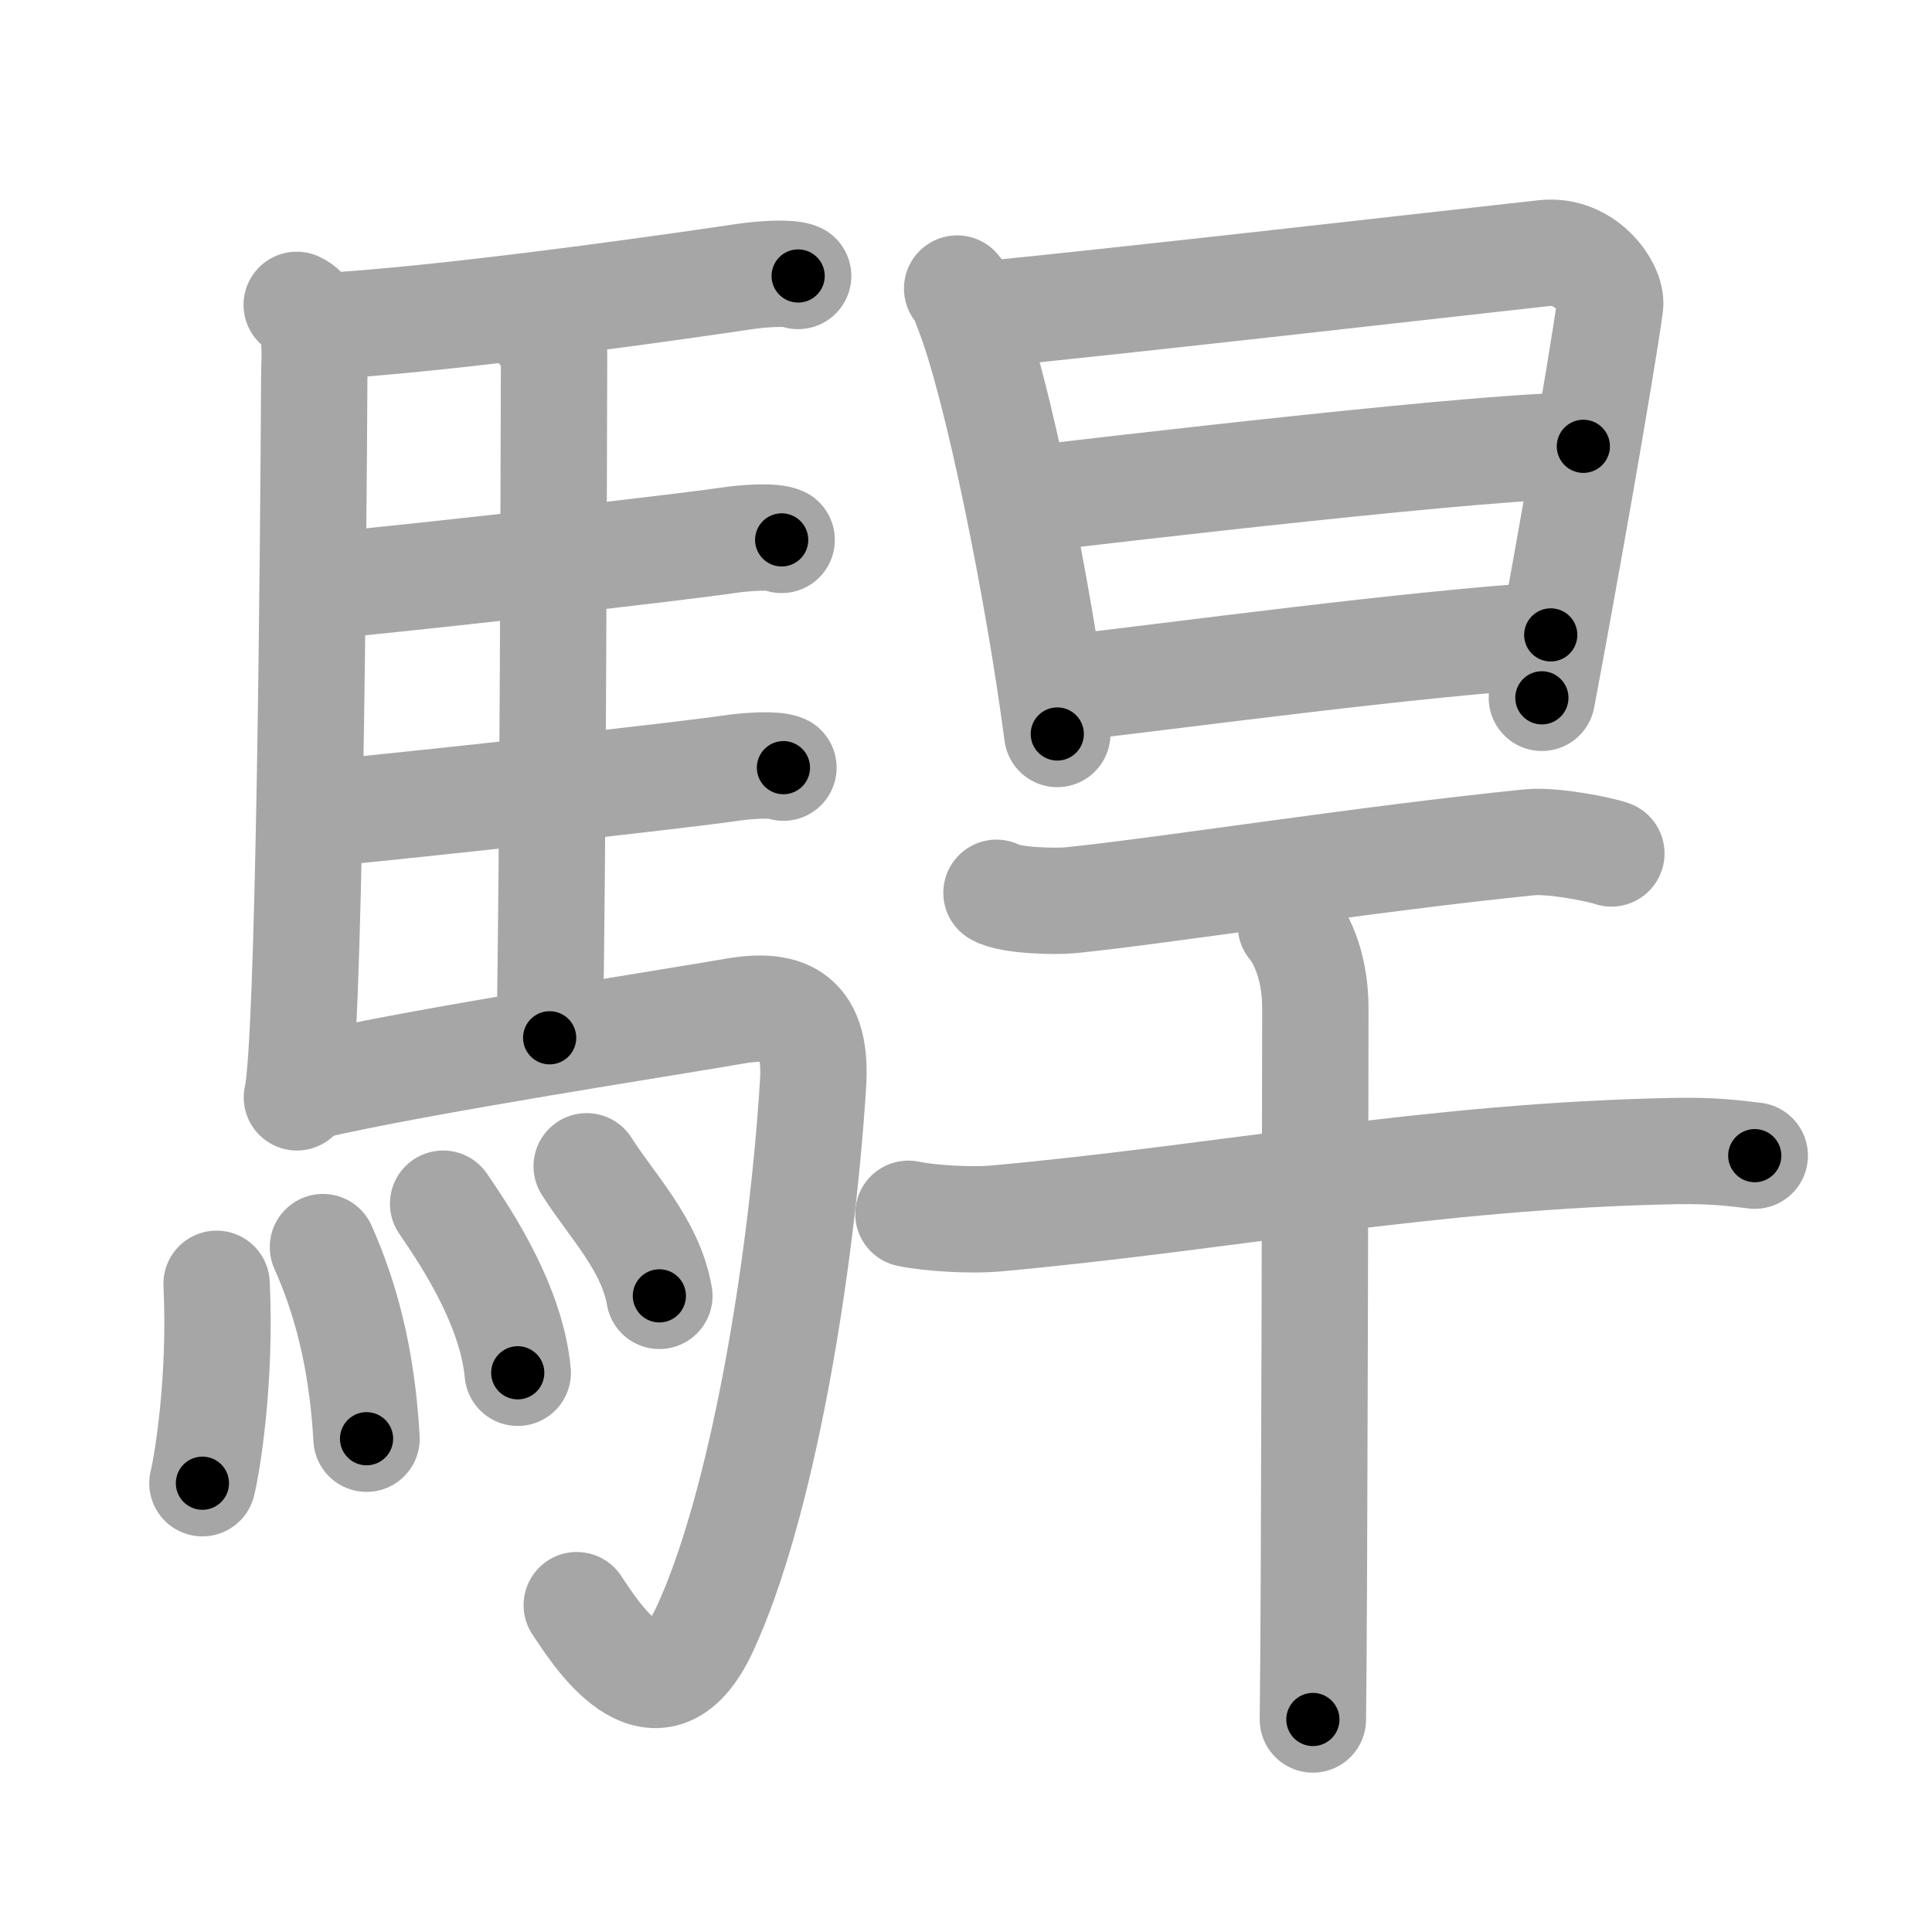 <svg xmlns="http://www.w3.org/2000/svg" viewBox="0 0 109 109" id="99fb"><g fill="none" stroke="#a6a6a6" stroke-width="6" stroke-linecap="round" stroke-linejoin="round"><g><g><path d="M16.74,17.2c1.26,0.55,0.99,2.93,0.99,4.05c-0.05,9.67-0.28,37.91-0.98,40.66" /><path d="M19.27,18.34c7.82-0.54,20.4-2.39,22.76-2.74c0.94-0.14,2.53-0.25,3-0.03" /><path d="M30.31,18.4c0.25,0.39,0.96,0.9,0.95,1.52c-0.02,6.33-0.06,28.68-0.25,38.63" /><path d="M18.66,33.02c6.26-0.6,19.75-2.14,22.44-2.54c0.94-0.14,2.53-0.25,3-0.02" /><path d="M18.26,45.89c6.26-0.6,20.25-2.15,22.94-2.55c0.94-0.14,2.53-0.25,3-0.03" /><path d="M17.49,61.3c6.17-1.45,20.54-3.65,23.93-4.25c3.08-0.54,4.69,0.38,4.45,4.12c-0.67,10.61-2.92,23.89-6.12,30.77c-2.75,5.9-6.32-0.08-7.21-1.38" /><g><path d="M12.22,72.43c0.26,5.41-0.53,10.17-0.8,11.25" /><path d="M18.22,70.36c1.19,2.67,2.19,6.04,2.46,10.81" /><path d="M25,67.91c0.84,1.26,3.83,5.42,4.21,9.54" /><path d="M33.1,65.8c1.37,2.18,3.61,4.43,4.1,7.31" /></g></g><g><g><path d="M54,16.28c0.37,0.41,0.38,0.7,0.59,1.21c1.68,4.25,4.02,15.99,5.06,23.92" /><path d="M55.15,17.78c8.61-0.85,25.55-2.79,31.97-3.5c2.36-0.26,3.84,2,3.72,2.93c-0.45,3.4-2.77,16.48-3.85,22.16" /><path d="M58.12,28.16c2.8-0.33,27.45-3.25,31.21-2.98" /><path d="M59.9,38.86c7.97-0.93,19.04-2.45,27.59-3.04" /></g><g><path d="M56.22,50.37c0.77,0.46,3.41,0.5,4.18,0.42c5.31-0.54,16.85-2.36,25.91-3.27c1.28-0.13,3.96,0.4,4.6,0.63" /><g><path d="M51.25,68.48c1.27,0.27,3.62,0.38,4.88,0.27c13.04-1.18,24.53-3.55,38.41-3.81c2.12-0.04,3.39,0.13,4.46,0.26" /><path d="M72.83,52.22c0.42,0.49,1.38,2.03,1.38,4.67c0,0.99-0.05,33.97-0.14,40.12" /></g></g></g></g></g><g fill="none" stroke="#000" stroke-width="3" stroke-linecap="round" stroke-linejoin="round"><path d="M16.74,17.2c1.26,0.55,0.99,2.93,0.99,4.05c-0.05,9.67-0.28,37.91-0.98,40.66" stroke-dasharray="45.08" stroke-dashoffset="45.08"><animate attributeName="stroke-dashoffset" values="45.08;45.08;0" dur="0.451s" fill="freeze" begin="0s;99fb.click" /></path><path d="M19.27,18.34c7.82-0.54,20.4-2.39,22.76-2.74c0.94-0.14,2.53-0.25,3-0.03" stroke-dasharray="25.951" stroke-dashoffset="25.951"><animate attributeName="stroke-dashoffset" values="25.951" fill="freeze" begin="99fb.click" /><animate attributeName="stroke-dashoffset" values="25.951;25.951;0" keyTimes="0;0.634;1" dur="0.711s" fill="freeze" begin="0s;99fb.click" /></path><path d="M30.31,18.4c0.25,0.39,0.96,0.9,0.95,1.52c-0.02,6.33-0.06,28.68-0.25,38.63" stroke-dasharray="40.463" stroke-dashoffset="40.463"><animate attributeName="stroke-dashoffset" values="40.463" fill="freeze" begin="99fb.click" /><animate attributeName="stroke-dashoffset" values="40.463;40.463;0" keyTimes="0;0.637;1" dur="1.116s" fill="freeze" begin="0s;99fb.click" /></path><path d="M18.66,33.02c6.26-0.6,19.75-2.14,22.44-2.54c0.94-0.14,2.53-0.25,3-0.02" stroke-dasharray="25.608" stroke-dashoffset="25.608"><animate attributeName="stroke-dashoffset" values="25.608" fill="freeze" begin="99fb.click" /><animate attributeName="stroke-dashoffset" values="25.608;25.608;0" keyTimes="0;0.813;1" dur="1.372s" fill="freeze" begin="0s;99fb.click" /></path><path d="M18.26,45.89c6.26-0.6,20.25-2.15,22.94-2.55c0.94-0.14,2.53-0.25,3-0.03" stroke-dasharray="26.104" stroke-dashoffset="26.104"><animate attributeName="stroke-dashoffset" values="26.104" fill="freeze" begin="99fb.click" /><animate attributeName="stroke-dashoffset" values="26.104;26.104;0" keyTimes="0;0.84;1" dur="1.633s" fill="freeze" begin="0s;99fb.click" /></path><path d="M17.49,61.3c6.17-1.45,20.54-3.65,23.93-4.25c3.08-0.54,4.69,0.38,4.45,4.12c-0.67,10.61-2.92,23.89-6.12,30.77c-2.75,5.9-6.32-0.08-7.21-1.38" stroke-dasharray="73.481" stroke-dashoffset="73.481"><animate attributeName="stroke-dashoffset" values="73.481" fill="freeze" begin="99fb.click" /><animate attributeName="stroke-dashoffset" values="73.481;73.481;0" keyTimes="0;0.747;1" dur="2.185s" fill="freeze" begin="0s;99fb.click" /></path><path d="M12.22,72.43c0.26,5.41-0.53,10.17-0.8,11.25" stroke-dasharray="11.307" stroke-dashoffset="11.307"><animate attributeName="stroke-dashoffset" values="11.307" fill="freeze" begin="99fb.click" /><animate attributeName="stroke-dashoffset" values="11.307;11.307;0" keyTimes="0;0.906;1" dur="2.411s" fill="freeze" begin="0s;99fb.click" /></path><path d="M18.22,70.36c1.19,2.67,2.19,6.04,2.46,10.81" stroke-dasharray="11.151" stroke-dashoffset="11.151"><animate attributeName="stroke-dashoffset" values="11.151" fill="freeze" begin="99fb.click" /><animate attributeName="stroke-dashoffset" values="11.151;11.151;0" keyTimes="0;0.915;1" dur="2.634s" fill="freeze" begin="0s;99fb.click" /></path><path d="M25,67.91c0.84,1.26,3.83,5.42,4.21,9.54" stroke-dasharray="10.539" stroke-dashoffset="10.539"><animate attributeName="stroke-dashoffset" values="10.539" fill="freeze" begin="99fb.click" /><animate attributeName="stroke-dashoffset" values="10.539;10.539;0" keyTimes="0;0.926;1" dur="2.845s" fill="freeze" begin="0s;99fb.click" /></path><path d="M33.1,65.8c1.37,2.18,3.61,4.43,4.1,7.31" stroke-dasharray="8.456" stroke-dashoffset="8.456"><animate attributeName="stroke-dashoffset" values="8.456" fill="freeze" begin="99fb.click" /><animate attributeName="stroke-dashoffset" values="8.456;8.456;0" keyTimes="0;0.944;1" dur="3.014s" fill="freeze" begin="0s;99fb.click" /></path><path d="M54,16.28c0.37,0.41,0.38,0.7,0.59,1.21c1.68,4.25,4.02,15.99,5.06,23.92" stroke-dasharray="25.843" stroke-dashoffset="25.843"><animate attributeName="stroke-dashoffset" values="25.843" fill="freeze" begin="99fb.click" /><animate attributeName="stroke-dashoffset" values="25.843;25.843;0" keyTimes="0;0.921;1" dur="3.272s" fill="freeze" begin="0s;99fb.click" /></path><path d="M55.15,17.78c8.61-0.85,25.55-2.79,31.97-3.5c2.36-0.26,3.84,2,3.72,2.93c-0.45,3.4-2.77,16.48-3.85,22.16" stroke-dasharray="59.915" stroke-dashoffset="59.915"><animate attributeName="stroke-dashoffset" values="59.915" fill="freeze" begin="99fb.click" /><animate attributeName="stroke-dashoffset" values="59.915;59.915;0" keyTimes="0;0.845;1" dur="3.871s" fill="freeze" begin="0s;99fb.click" /></path><path d="M58.12,28.16c2.8-0.33,27.45-3.25,31.21-2.98" stroke-dasharray="31.365" stroke-dashoffset="31.365"><animate attributeName="stroke-dashoffset" values="31.365" fill="freeze" begin="99fb.click" /><animate attributeName="stroke-dashoffset" values="31.365;31.365;0" keyTimes="0;0.925;1" dur="4.185s" fill="freeze" begin="0s;99fb.click" /></path><path d="M59.9,38.86c7.97-0.93,19.04-2.45,27.59-3.04" stroke-dasharray="27.761" stroke-dashoffset="27.761"><animate attributeName="stroke-dashoffset" values="27.761" fill="freeze" begin="99fb.click" /><animate attributeName="stroke-dashoffset" values="27.761;27.761;0" keyTimes="0;0.938;1" dur="4.463s" fill="freeze" begin="0s;99fb.click" /></path><path d="M56.22,50.37c0.77,0.46,3.41,0.5,4.18,0.42c5.31-0.54,16.85-2.36,25.91-3.27c1.28-0.13,3.96,0.4,4.6,0.63" stroke-dasharray="35.017" stroke-dashoffset="35.017"><animate attributeName="stroke-dashoffset" values="35.017" fill="freeze" begin="99fb.click" /><animate attributeName="stroke-dashoffset" values="35.017;35.017;0" keyTimes="0;0.927;1" dur="4.813s" fill="freeze" begin="0s;99fb.click" /></path><path d="M51.25,68.48c1.27,0.27,3.62,0.38,4.88,0.27c13.04-1.18,24.53-3.55,38.41-3.81c2.12-0.04,3.39,0.13,4.46,0.26" stroke-dasharray="47.989" stroke-dashoffset="47.989"><animate attributeName="stroke-dashoffset" values="47.989" fill="freeze" begin="99fb.click" /><animate attributeName="stroke-dashoffset" values="47.989;47.989;0" keyTimes="0;0.909;1" dur="5.293s" fill="freeze" begin="0s;99fb.click" /></path><path d="M72.83,52.22c0.42,0.49,1.38,2.03,1.38,4.67c0,0.99-0.05,33.97-0.14,40.12" stroke-dasharray="45.08" stroke-dashoffset="45.08"><animate attributeName="stroke-dashoffset" values="45.08" fill="freeze" begin="99fb.click" /><animate attributeName="stroke-dashoffset" values="45.08;45.08;0" keyTimes="0;0.921;1" dur="5.744s" fill="freeze" begin="0s;99fb.click" /></path></g></svg>